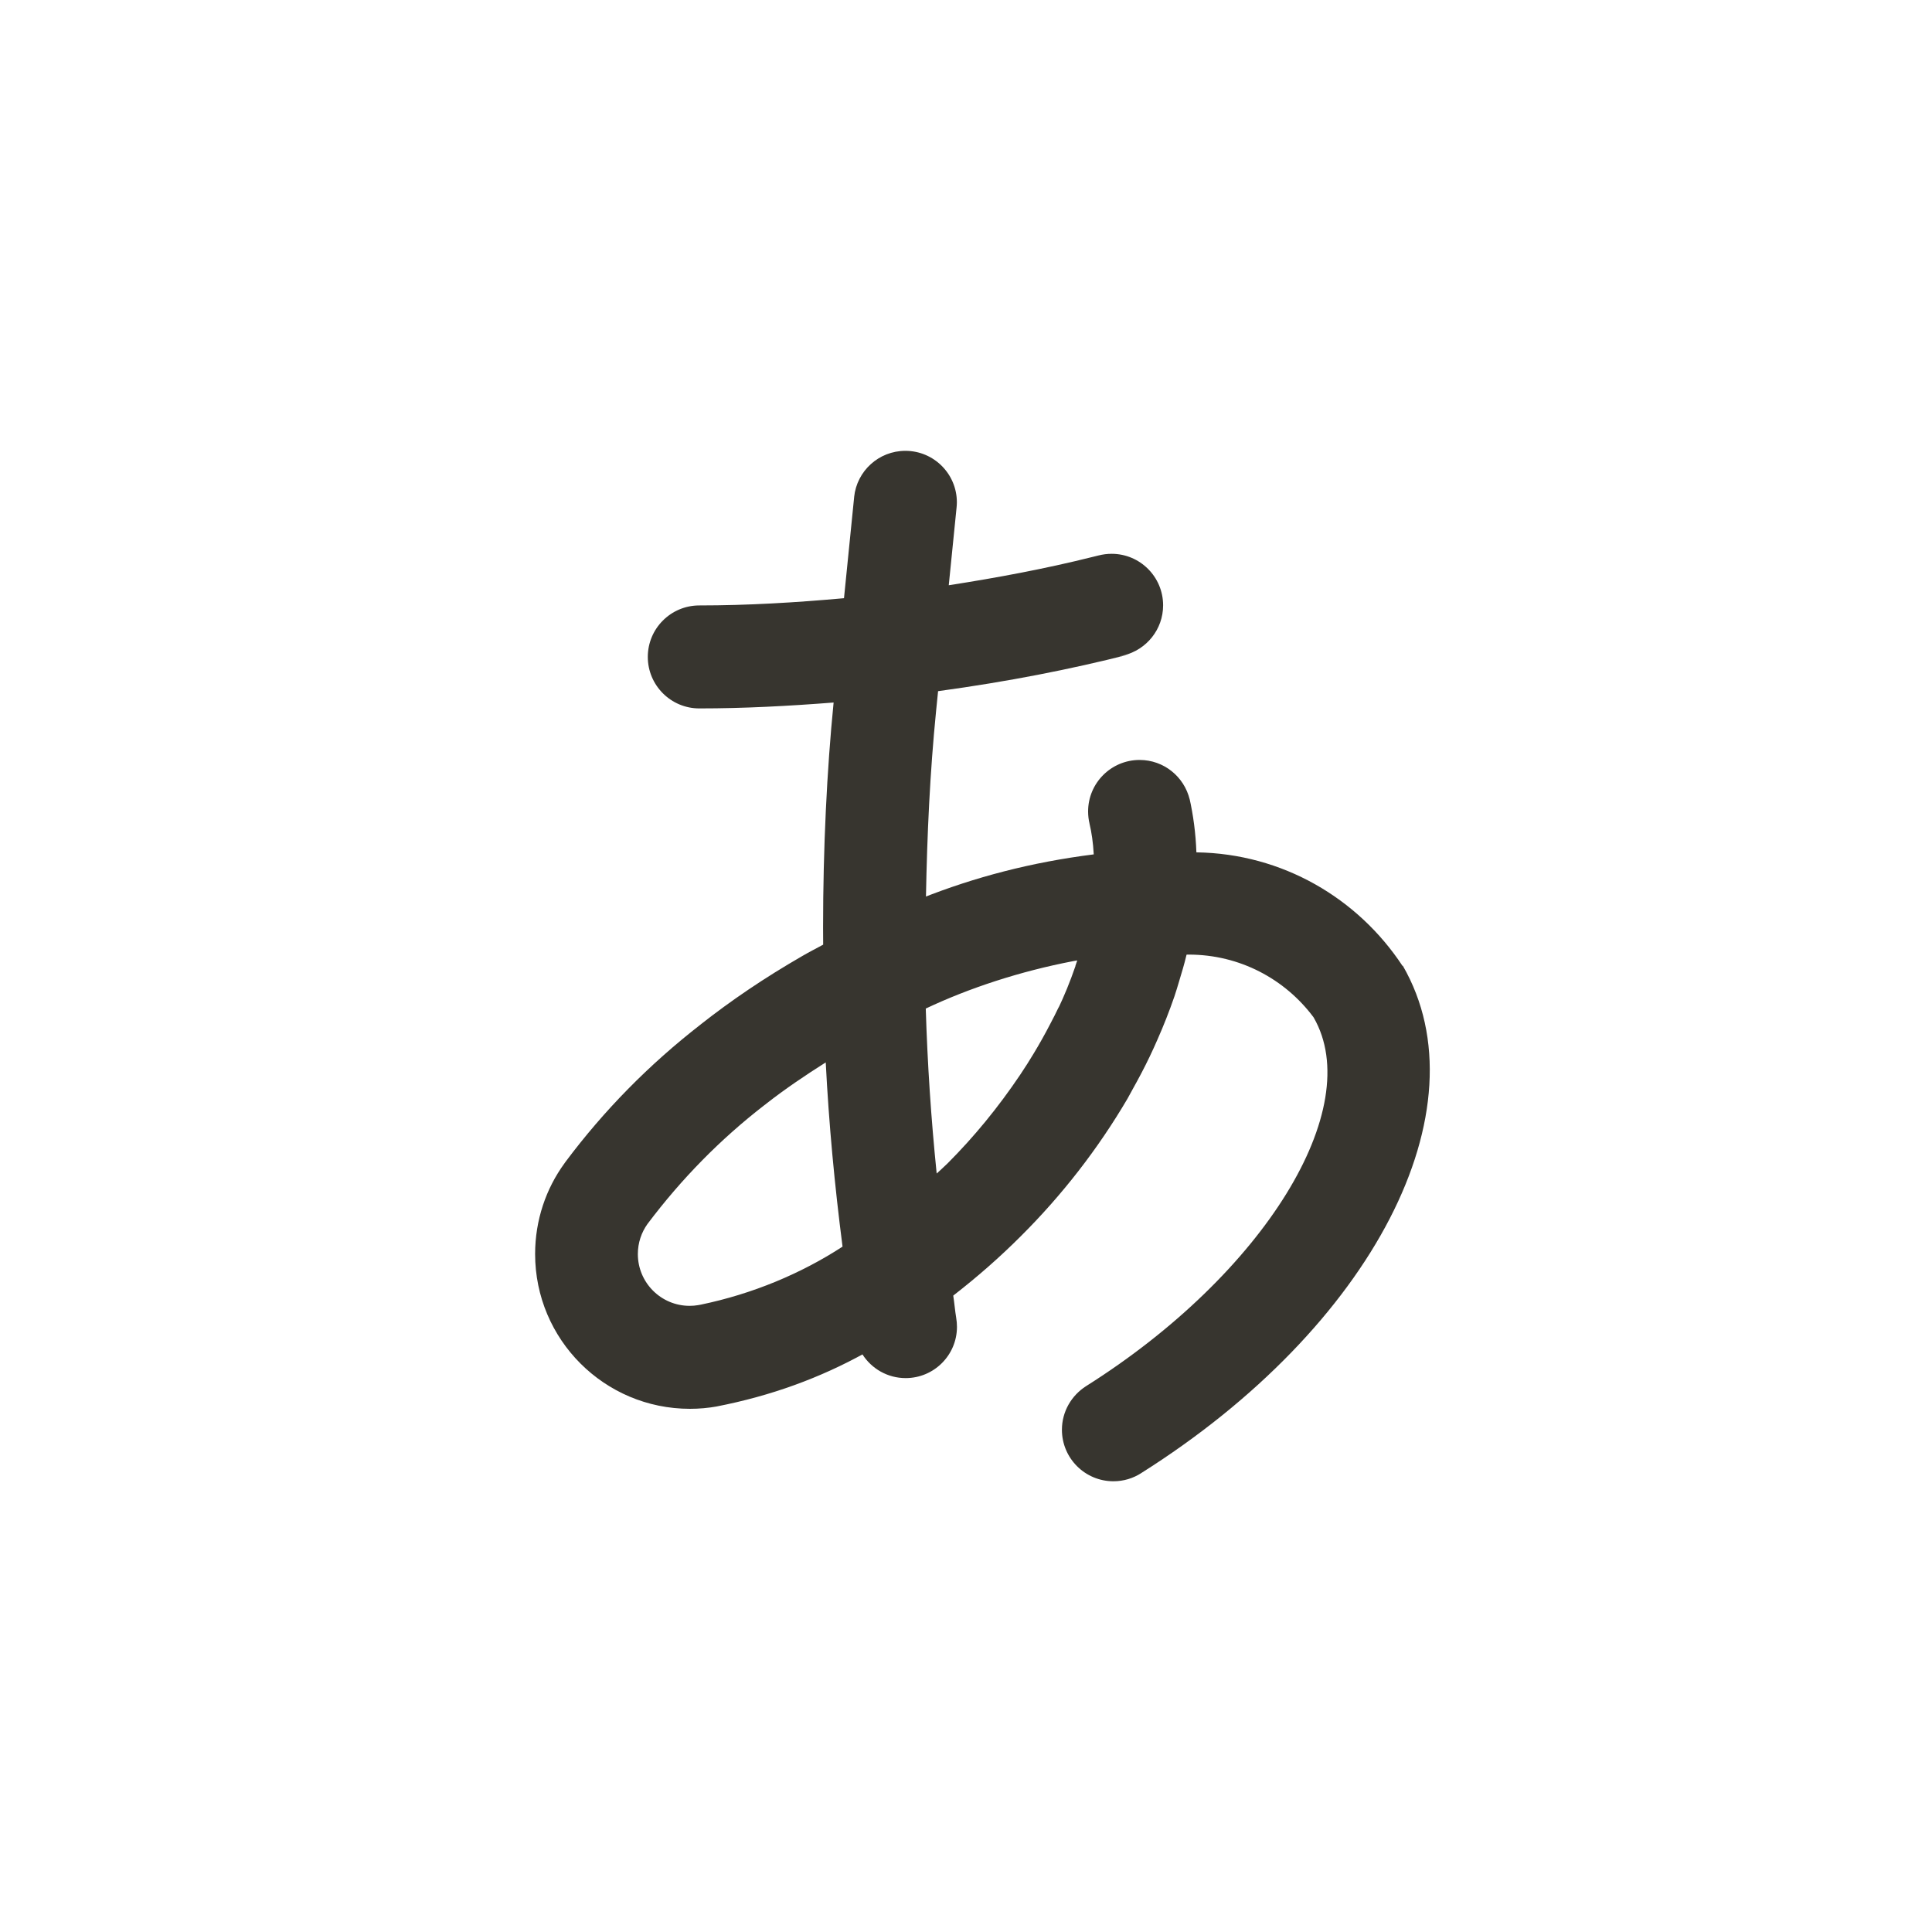 <!-- Generated by IcoMoon.io -->
<svg version="1.1" xmlns="http://www.w3.org/2000/svg" width="40" height="40" viewBox="0 0 40 40">
<title>ul-letter-japanese-a</title>
<path fill="#37352f" d="M29.037 19.997c-0.926-1.403-2.486-2.323-4.263-2.35h-0.004c-0.014-0.394-0.064-0.77-0.146-1.133l0.008 0.040c-0.115-0.474-0.536-0.82-1.038-0.82-0.589 0-1.066 0.478-1.066 1.066 0 0.087 0.010 0.172 0.030 0.254l-0.002-0.007c0.045 0.187 0.076 0.407 0.088 0.632l0.001 0.010c-1.293 0.163-2.466 0.471-3.572 0.911l0.098-0.034c0.024-1.284 0.082-2.568 0.21-3.848l0.041-0.408c1.469-0.202 2.728-0.45 3.961-0.762l-0.246 0.053 0.128-0.032c0.472-0.117 0.816-0.537 0.816-1.037 0-0.589-0.478-1.066-1.066-1.066-0.093 0-0.183 0.012-0.269 0.034l0.007-0.002-0.13 0.032c-0.983 0.246-1.979 0.431-2.98 0.587l0.162-1.611c0.003-0.032 0.006-0.069 0.006-0.106 0-0.589-0.478-1.066-1.066-1.066-0.552 0-1.006 0.419-1.061 0.956v0.005l-0.21 2.090c-0.996 0.090-1.995 0.15-2.996 0.15-0.589 0-1.066 0.478-1.066 1.066s0.478 1.066 1.066 1.066v0c0.929 0 1.855-0.050 2.781-0.122-0.139 1.395-0.218 3.015-0.218 4.654 0 0.126 0.001 0.252 0.002 0.378v-0.019c-0.143 0.078-0.288 0.151-0.43 0.234-0.794 0.458-1.474 0.92-2.117 1.426l0.038-0.029-0.024 0.019c-1.076 0.835-2.006 1.783-2.798 2.842l-0.027 0.038c-0.379 0.52-0.606 1.171-0.606 1.875 0 1.77 1.434 3.205 3.205 3.205 0.192 0 0.381-0.017 0.564-0.050l-0.019 0.003c1.139-0.221 2.153-0.595 3.080-1.108l-0.054 0.027c0.191 0.298 0.521 0.492 0.896 0.492 0.586 0 1.062-0.475 1.062-1.062 0-0.063-0.006-0.126-0.016-0.186l0.001 0.006c-0.026-0.155-0.038-0.311-0.062-0.466 0.514-0.399 0.971-0.802 1.402-1.233v0c0.851-0.848 1.594-1.803 2.206-2.845l0.036-0.066c0.025-0.042 0.045-0.084 0.069-0.126 0.126-0.225 0.245-0.45 0.354-0.678 0.058-0.118 0.109-0.237 0.162-0.355 0.064-0.146 0.125-0.29 0.182-0.436 0.060-0.153 0.117-0.306 0.169-0.458 0.034-0.102 0.065-0.204 0.095-0.306 0.054-0.18 0.109-0.359 0.151-0.538l0.006-0.019c0.014 0 0.030 0 0.046 0 1.055 0 1.991 0.508 2.578 1.293l0.006 0.009c1.086 1.885-1.027 5.309-4.711 7.632-0.302 0.192-0.501 0.525-0.501 0.904 0 0.589 0.478 1.066 1.066 1.066 0.212 0 0.41-0.062 0.576-0.169l-0.004 0.002c4.799-3.025 7.129-7.539 5.42-10.506zM14.449 27.022c-0.051 0.009-0.11 0.014-0.171 0.014-0.592 0-1.072-0.48-1.072-1.072 0-0.233 0.074-0.448 0.2-0.624l-0.002 0.003c0.709-0.943 1.514-1.759 2.414-2.456l0.030-0.022 0.028-0.023c0.378-0.295 0.791-0.575 1.22-0.846 0.065 1.275 0.184 2.546 0.348 3.814-0.858 0.558-1.862 0.979-2.938 1.202l-0.057 0.010zM22.267 19.999c-0.118 0.343-0.233 0.618-0.36 0.886l0.022-0.053c-0.059 0.127-0.126 0.254-0.192 0.381q-0.154 0.297-0.331 0.591c-0.090 0.149-0.183 0.298-0.283 0.446-0.462 0.686-0.956 1.286-1.502 1.834l0.001-0.001c-0.074 0.074-0.153 0.142-0.229 0.214q-0.174-1.704-0.226-3.416c0.903-0.427 1.954-0.771 3.053-0.982l0.083-0.014c-0.013 0.038-0.024 0.074-0.038 0.112z"></path>
</svg>
